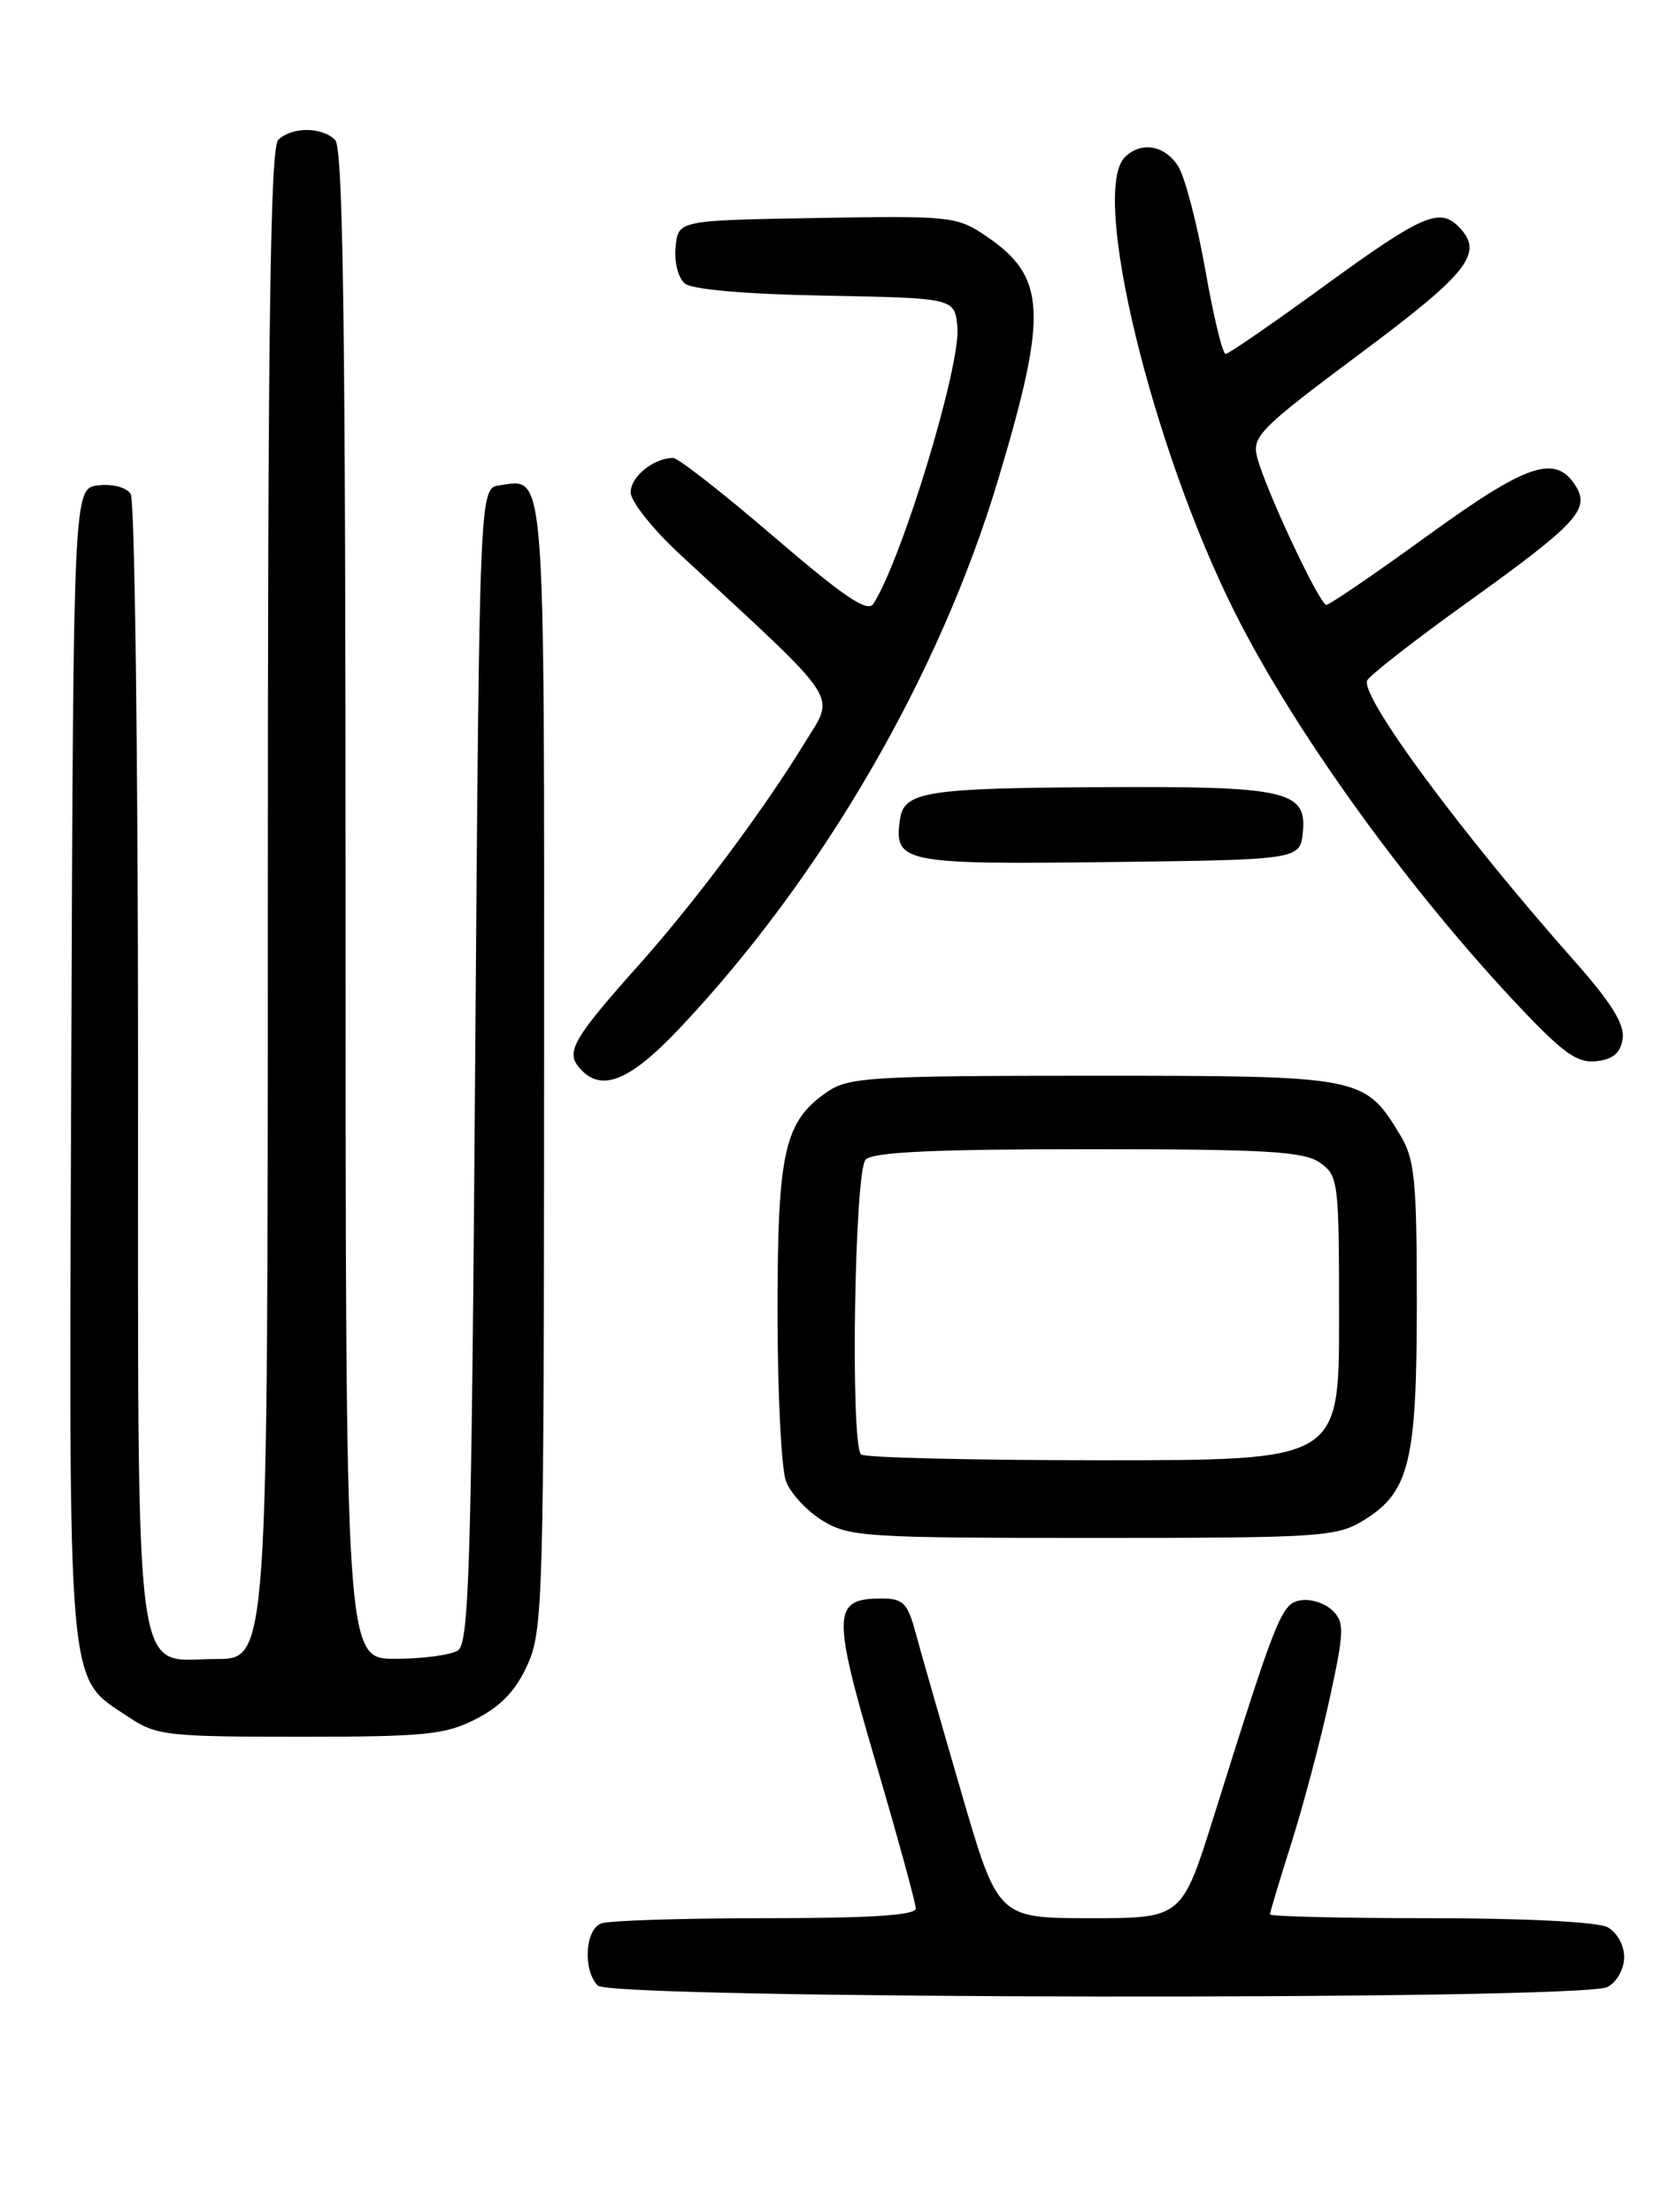 <?xml version="1.0" encoding="UTF-8" standalone="no"?>
<!DOCTYPE svg PUBLIC "-//W3C//DTD SVG 1.1//EN" "http://www.w3.org/Graphics/SVG/1.1/DTD/svg11.dtd" >
<svg xmlns="http://www.w3.org/2000/svg" xmlns:xlink="http://www.w3.org/1999/xlink" version="1.1" viewBox="0 0 194 256">
 <g >
 <path fill="currentColor"
d=" M 186.07 229.96 C 187.16 229.38 188.00 227.88 188.00 226.50 C 188.00 225.12 187.16 223.62 186.07 223.04 C 184.93 222.43 176.45 222.00 165.57 222.00 C 155.35 222.00 147.00 221.80 147.00 221.56 C 147.00 221.32 148.12 217.61 149.48 213.31 C 150.84 209.02 152.82 201.55 153.88 196.72 C 155.60 188.86 155.64 187.78 154.27 186.42 C 153.44 185.58 151.79 185.03 150.63 185.20 C 148.35 185.52 147.88 186.69 140.49 210.25 C 136.80 222.00 136.80 222.00 126.15 222.00 C 115.50 221.99 115.50 221.99 111.22 207.25 C 108.86 199.14 106.48 190.81 105.92 188.75 C 105.05 185.54 104.50 185.00 102.08 185.00 C 96.34 185.00 96.28 186.62 101.35 203.91 C 103.91 212.63 106.00 220.26 106.00 220.88 C 106.00 221.66 100.78 222.00 88.58 222.00 C 79.00 222.00 70.45 222.27 69.58 222.61 C 67.71 223.32 67.46 228.06 69.20 229.80 C 70.78 231.38 183.12 231.54 186.07 229.96 Z  M 55.11 198.94 C 57.97 197.48 59.71 195.66 61.05 192.69 C 62.86 188.71 62.96 185.23 62.98 123.37 C 63.00 52.99 63.19 55.41 57.81 56.17 C 55.50 56.50 55.50 56.50 55.00 123.29 C 54.57 181.20 54.30 190.20 53.00 191.02 C 52.17 191.54 48.91 191.98 45.75 191.98 C 40.00 192.00 40.00 192.00 40.00 104.70 C 40.00 38.13 39.72 17.12 38.80 16.20 C 37.26 14.66 33.74 14.66 32.20 16.20 C 31.28 17.12 31.00 38.13 31.00 104.70 C 31.00 192.00 31.00 192.00 25.06 192.00 C 15.29 192.00 16.00 197.41 15.98 123.03 C 15.98 87.54 15.59 57.90 15.13 57.17 C 14.65 56.41 13.03 55.98 11.39 56.17 C 8.50 56.50 8.50 56.50 8.25 123.00 C 7.97 197.21 7.68 193.91 14.90 198.73 C 18.09 200.86 19.31 201.00 34.69 201.00 C 49.26 201.00 51.53 200.77 55.11 198.94 Z  M 157.81 175.97 C 163.14 172.72 164.00 169.22 164.00 150.78 C 163.99 136.41 163.76 134.13 162.04 131.30 C 157.93 124.55 157.65 124.50 126.54 124.50 C 101.14 124.50 98.25 124.67 95.84 126.31 C 90.78 129.74 90.00 133.17 90.00 151.84 C 90.00 161.20 90.44 170.02 90.98 171.43 C 91.51 172.84 93.42 174.90 95.23 176.00 C 98.29 177.87 100.28 177.99 126.50 177.99 C 152.82 177.99 154.70 177.87 157.81 175.97 Z  M 78.76 118.91 C 95.25 101.41 108.77 78.09 115.54 55.50 C 121.35 36.12 121.13 32.03 114.05 27.26 C 110.79 25.05 109.92 24.96 94.57 25.23 C 78.50 25.50 78.50 25.50 78.20 28.59 C 78.03 30.32 78.50 32.17 79.27 32.81 C 80.12 33.51 86.29 34.05 95.57 34.22 C 110.50 34.50 110.50 34.50 110.82 37.84 C 111.24 42.23 104.46 64.60 101.10 69.88 C 100.43 70.93 97.74 69.12 89.59 62.13 C 83.75 57.11 78.49 53.00 77.92 53.00 C 75.67 53.00 73.00 55.16 73.00 56.98 C 73.00 58.03 75.58 61.27 78.74 64.19 C 97.83 81.86 96.70 80.13 93.05 86.12 C 88.40 93.73 80.41 104.43 74.12 111.48 C 66.42 120.11 65.49 121.68 67.00 123.51 C 69.50 126.52 72.82 125.22 78.76 118.91 Z  M 187.83 120.20 C 188.06 118.55 186.51 116.04 182.33 111.32 C 169.31 96.64 157.57 80.78 158.24 78.78 C 158.42 78.25 163.68 74.14 169.93 69.66 C 182.49 60.65 184.08 58.94 182.39 56.25 C 180.07 52.53 176.82 53.61 165.31 61.95 C 159.20 66.38 153.90 70.00 153.53 70.00 C 152.74 70.00 146.43 56.54 145.51 52.89 C 144.91 50.51 145.86 49.56 157.43 40.93 C 170.10 31.49 171.84 29.24 168.80 26.20 C 166.61 24.01 164.51 24.93 153.46 32.97 C 147.43 37.36 142.22 40.96 141.87 40.97 C 141.52 40.99 140.46 36.61 139.52 31.25 C 138.57 25.89 137.16 20.49 136.38 19.25 C 134.82 16.79 132.08 16.32 130.20 18.20 C 126.17 22.23 133.33 51.77 142.98 70.97 C 149.94 84.81 163.08 103.00 175.95 116.60 C 180.99 121.93 182.60 123.07 184.81 122.81 C 186.74 122.59 187.59 121.85 187.83 120.20 Z  M 150.81 96.25 C 151.27 91.53 148.82 90.98 127.68 91.10 C 107.10 91.21 104.64 91.61 104.17 94.85 C 103.45 99.84 104.55 100.06 128.39 99.77 C 150.50 99.50 150.50 99.50 150.81 96.25 Z  M 99.67 168.33 C 98.41 167.08 98.91 135.49 100.20 134.20 C 101.07 133.33 108.19 133.00 125.98 133.00 C 146.60 133.00 150.91 133.25 152.78 134.56 C 154.92 136.06 155.00 136.70 155.00 152.56 C 155.00 169.00 155.00 169.00 127.67 169.00 C 112.63 169.00 100.03 168.70 99.67 168.33 Z "/>
</g>
</svg>